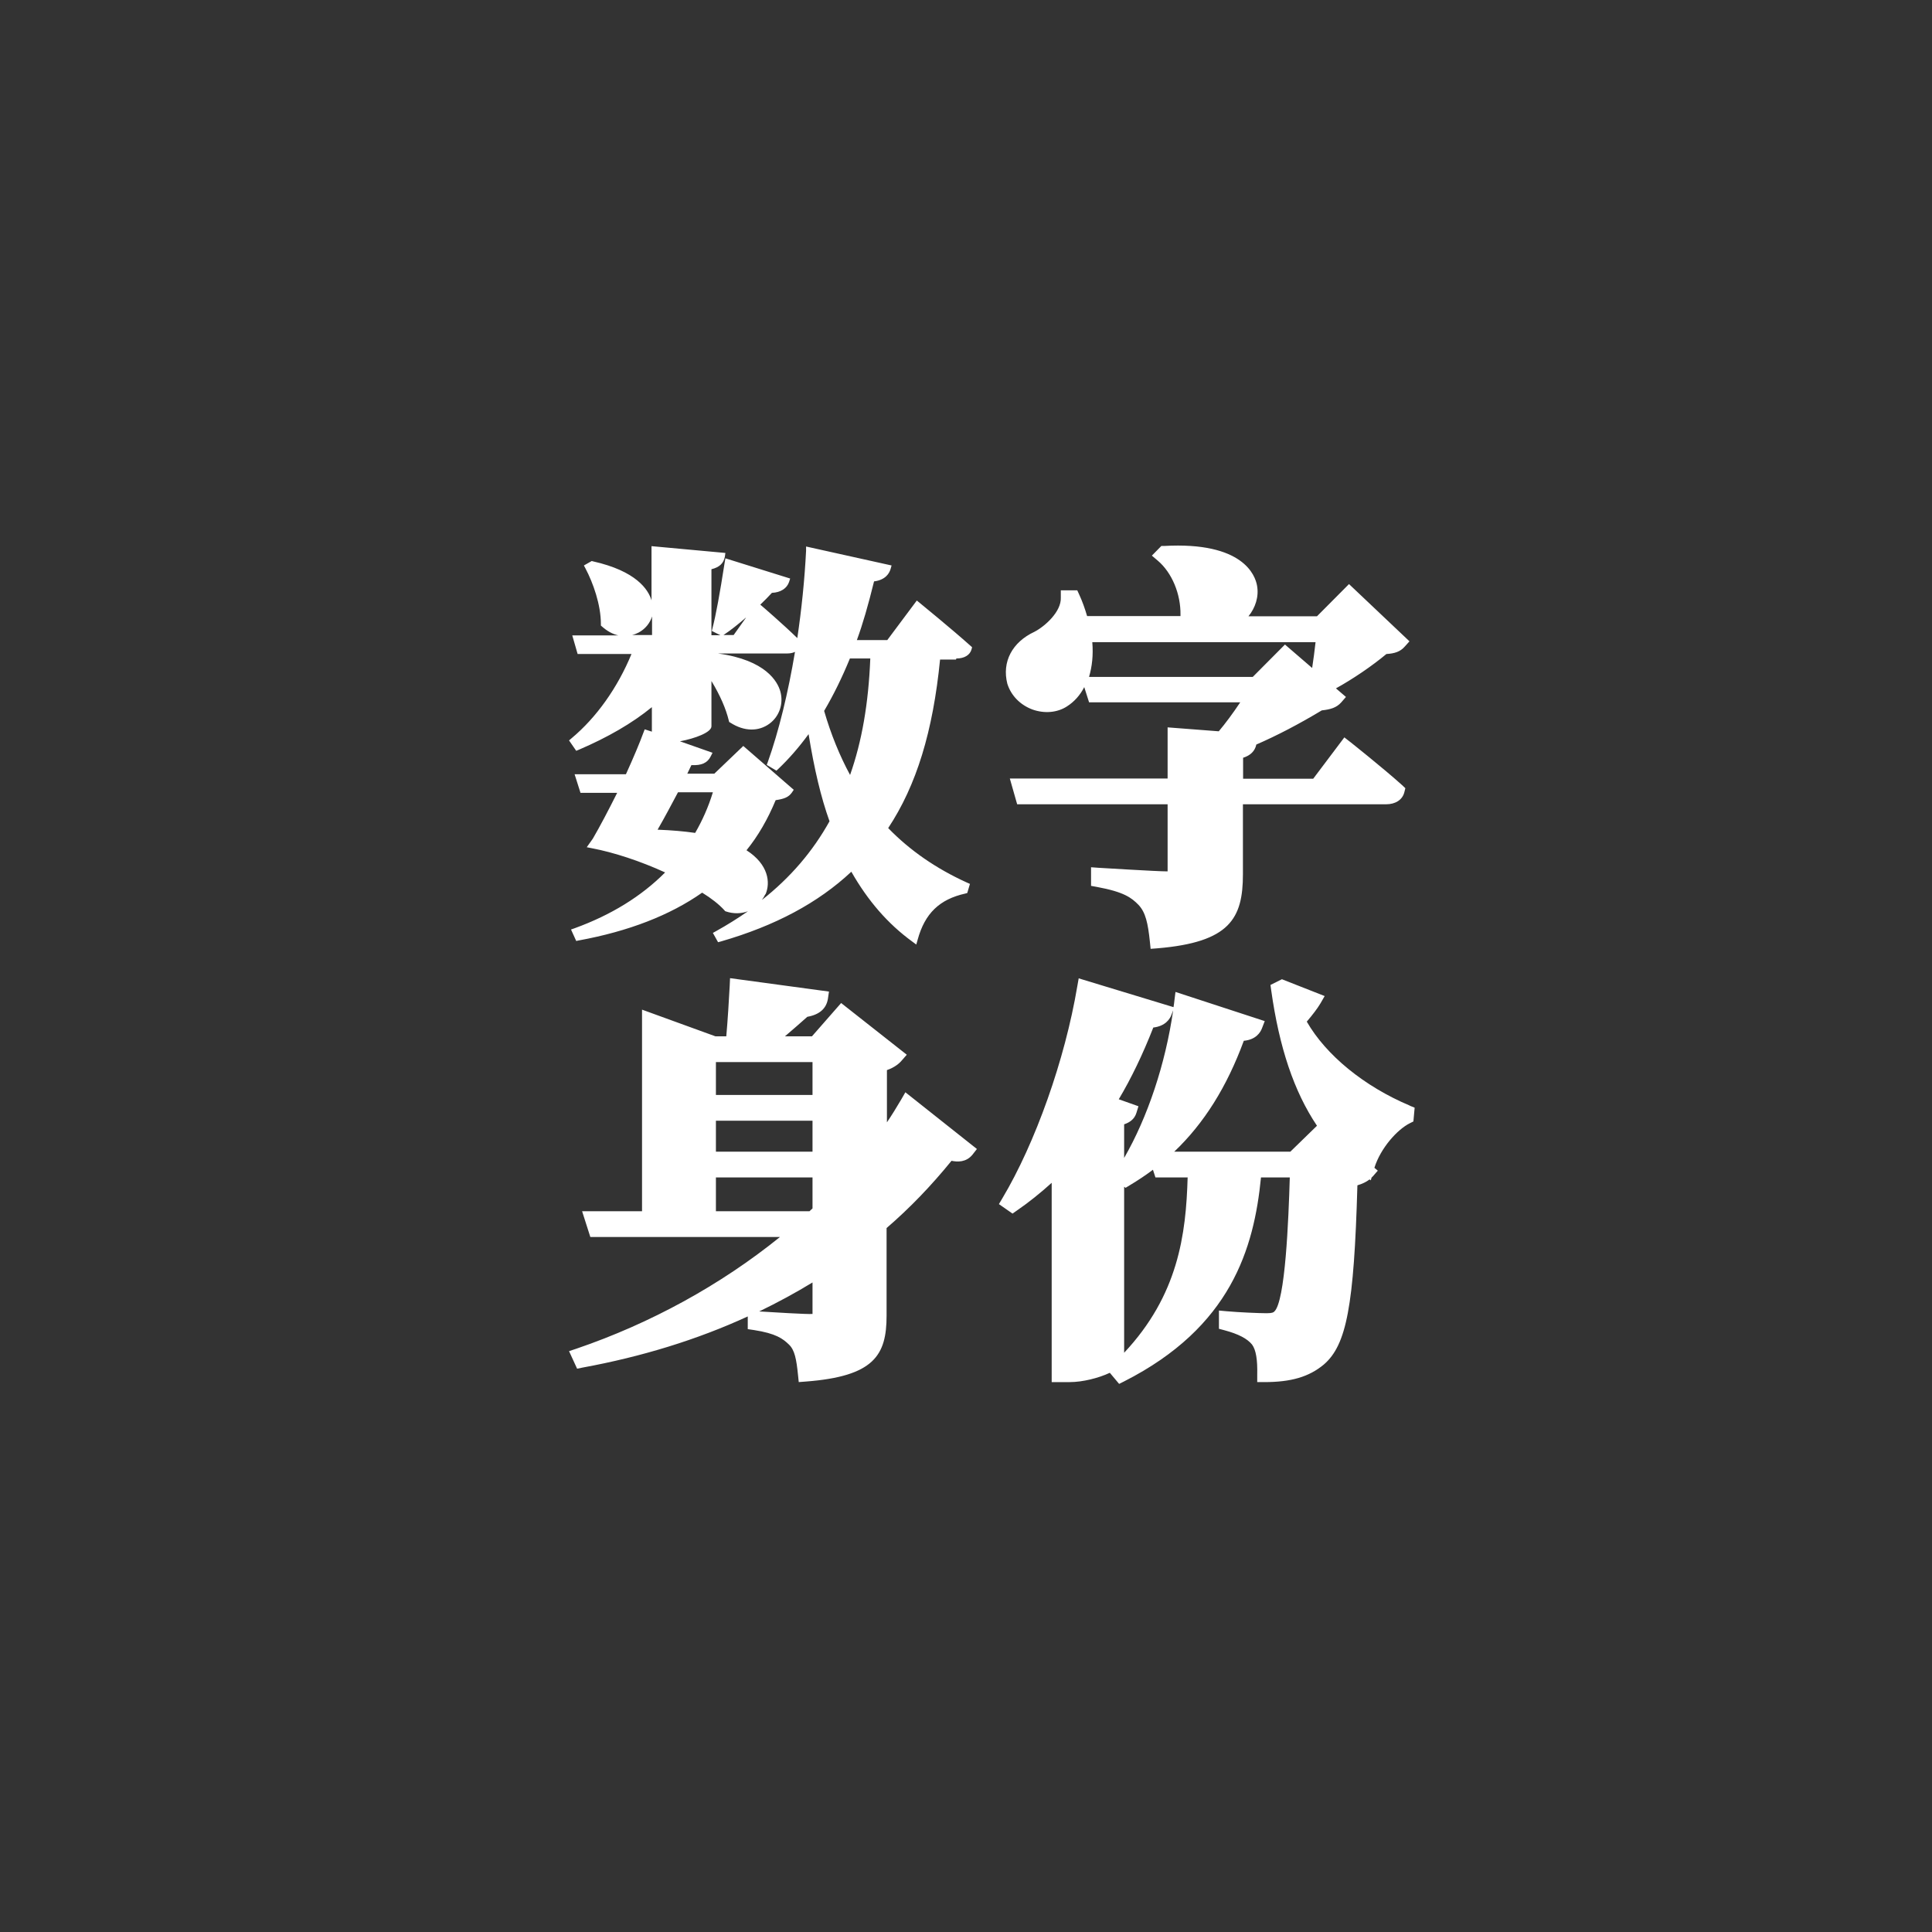 <?xml version="1.0" encoding="UTF-8"?>
<svg xmlns="http://www.w3.org/2000/svg" viewBox="0 0 108 108">
  <rect x="0" y="0" width="108" height="108" fill="#333333" stroke="none"/>
  <defs>
    <style>.st0{fill:#fff;fill-rule:evenodd;}</style>
  </defs>
  <path class="st0" d="M40.02,64.38h5.4v-1.73h-5.4v1.73ZM45.42,67.55l-.17.16h-5.23v-1.89h5.4v1.73ZM40.02,61.21h5.4v-1.84h-5.4v1.84ZM45.42,73.35s0,.08,0,.1c-.25.03-2.31-.1-2.98-.14,1.03-.5,2.03-1.04,2.98-1.62v1.67ZM50.61,61.06l-.23.4c-.27.46-.53.88-.8,1.28v-2.92c.43-.15.69-.37.83-.54l.28-.32-3.67-2.89-1.63,1.86h-1.51c.45-.39.91-.78,1.25-1.09.68-.12,1.06-.46,1.15-1l.06-.41-5.53-.75-.02.44c-.04.76-.11,1.91-.19,2.81h-.61l-4.1-1.49v11.27h-3.35l.46,1.44h10.6c-3.33,2.69-7.24,4.83-11.37,6.24l-.42.14.45.98.3-.06c3.32-.61,6.41-1.56,9.24-2.86v.71l.34.05c1.23.19,1.62.48,1.96.81.32.3.42.81.51,1.71l.04.39.39-.03c3.82-.29,4.52-1.47,4.52-3.68v-4.9c1.31-1.13,2.49-2.36,3.63-3.76.33.07.82.09,1.17-.34l.25-.32-4.01-3.18ZM65.49,56.71l.09-.23c-.43,3-1.43,5.98-2.74,8.25v-1.88c.3-.1.58-.28.69-.65l.11-.36-1.1-.39c.69-1.16,1.33-2.48,1.93-4.01.68-.08.93-.48,1.02-.72ZM66.39,65.81c-.09,3.21-.53,6.59-3.55,9.81v-9.28l.08.06.23-.14c.45-.27.89-.56,1.3-.87l.14.43h1.81ZM78.8,61.8c-2.54-1.07-4.67-2.81-5.75-4.69.33-.39.6-.74.77-1.03l.23-.4-2.39-.94-.64.32.04.29c.45,3.2,1.27,5.66,2.56,7.58l-1.49,1.45h-6.49c1.67-1.59,2.94-3.62,3.89-6.2.67-.06.93-.46,1.02-.71l.15-.39-4.99-1.63-.06.48c-.01.12-.03.25-.05.37l-5.3-1.61-.08.45c-.69,4.1-2.34,8.75-4.19,11.85l-.19.32.76.53.23-.16c.67-.46,1.33-.99,1.96-1.56v11.14h1.01c.71,0,1.6-.22,2.24-.52l.52.62.28-.14c5.97-3.03,7.26-7.43,7.65-11.4h1.61c-.07,2.36-.25,6.95-.87,7.5-.04.04-.11.09-.42.09-.43,0-1.56-.05-2.23-.11l-.44-.04v1.02l.3.08c.79.21,1.28.47,1.55.8.22.3.31.84.29,1.69v.41s.4,0,.4,0c1.49,0,2.49-.29,3.32-.98,1.27-1.09,1.69-3.26,1.88-10.02.27-.08.5-.19.68-.33l.07.05.04-.15s.05-.05.08-.08l.27-.31-.19-.16c.35-1.11,1.28-2.14,1.98-2.49l.2-.1.07-.77-.27-.11ZM60.88,37.83c.17-.57.24-1.22.18-1.93h12.48c-.05.47-.12.97-.19,1.44l-1.52-1.31-1.8,1.81h-9.14ZM75.47,41.47l-.32-.25-1.74,2.31h-3.92v-1.17c.41-.13.66-.37.74-.74,1.15-.5,2.38-1.14,3.66-1.91.48-.05.82-.15,1.08-.44l.27-.31-.56-.48c.96-.53,2.03-1.26,2.82-1.92.45-.03.77-.12,1.03-.42l.26-.29-3.38-3.2-1.79,1.8h-3.83c.39-.48.59-1.1.48-1.71-.1-.58-.78-2.47-5.2-2.22h-.15s-.53.54-.53.54l.33.28c.79.67,1.29,1.86,1.27,3.04v.06h-5.22c-.12-.41-.26-.81-.44-1.2l-.11-.24h-.92v.41c.03.78-.88,1.6-1.48,1.91-1.24.58-1.82,1.68-1.51,2.9.21.67.73,1.19,1.4,1.44.67.24,1.39.18,1.93-.17.41-.26.74-.63.97-1.08l.27.85h8.45c-.42.63-.83,1.18-1.2,1.62l-2.86-.22v2.86h-8.82l.41,1.44h8.41v3.75h0s-.03,0-.05,0c-.57,0-3.78-.2-3.81-.2l-.42-.03v1.04l.33.06c1.51.28,1.93.6,2.32,1,.4.42.53,1.02.64,2.07l.04.39.39-.03c4.03-.34,4.77-1.66,4.77-4.14v-3.91h8c.53,0,.91-.25,1.02-.66l.06-.24-.18-.17c-1.09-.98-2.91-2.42-2.92-2.43ZM36.45,35.5h-1.12c.13-.03.25-.08.37-.14.37-.2.63-.52.75-.9v1.04ZM41.7,34.53l-.69.97h-.57l.03-.02c.38-.25.79-.58,1.22-.95ZM48.65,36.81c-.1,2.51-.47,4.64-1.13,6.51-.58-1.07-1.07-2.27-1.45-3.58.53-.9,1-1.86,1.44-2.93h1.13ZM42.79,50c.29-.66.17-1.68-1.06-2.47.65-.8,1.19-1.74,1.63-2.8.47-.07.72-.16.91-.43l.1-.15-2.82-2.45-1.62,1.55h-1.51l.23-.48c.56.03.9-.12,1.08-.49l.1-.2-1.82-.64c.85-.16,1.76-.5,1.76-.84v-2.53c.49.81.81,1.55.97,2.21l.02.08.07.04c.76.49,1.57.51,2.19.05.55-.41.79-1.12.6-1.8-.15-.53-.79-1.75-3.49-2.12h3.86c.18,0,.33-.03.45-.09-.38,2.27-.9,4.42-1.52,6.16l-.06.16.54.32.11-.1c.58-.55,1.14-1.19,1.69-1.94.32,1.97.69,3.53,1.17,4.87-.94,1.69-2.19,3.15-3.78,4.4.07-.1.14-.21.19-.32ZM36.76,46.38c.41-.71.81-1.47,1.14-2.09h1.95c-.25.82-.59,1.58-.99,2.27-.62-.09-1.31-.15-2.1-.18ZM53.46,36.81c.45,0,.76-.19.85-.51l.03-.12-.09-.08c-1.06-.95-2.83-2.39-2.84-2.4l-.16-.13-1.65,2.21h-1.7c.33-.9.63-1.94.96-3.28.64-.08.85-.45.92-.68l.06-.21-4.78-1.06v.24c-.08,1.6-.25,3.26-.49,4.88-.79-.77-1.96-1.78-2.07-1.87.22-.21.44-.43.65-.66.49-.02.84-.25.96-.61l.06-.19-3.62-1.13-.04.23c-.27,1.74-.49,2.94-.68,3.67l-.04.16.48.24h-.5v-3.69c.45-.11.68-.33.75-.7l.03-.21-4.13-.38v3.03c-.18-.61-.86-1.64-3.27-2.18l-.07-.02-.44.25.09.17c.42.79.86,2.02.86,3.1v.09l.07.06c.28.25.59.42.91.49h-2.58l.3,1.04h3.01c-.78,1.89-1.96,3.55-3.35,4.71l-.14.12.4.58.15-.06c1.61-.69,2.98-1.48,4.08-2.38v1.37l-.4-.13-.07.18c-.2.55-.56,1.41-.98,2.33h-2.87l.33,1.04h2.05c-.48.96-.98,1.91-1.36,2.56l-.34.48.3.06c1.21.23,2.68.71,4.08,1.35-1.32,1.33-3.02,2.38-5.06,3.12l-.2.07.29.64.15-.03c2.78-.51,5.1-1.41,6.89-2.67.52.32.94.65,1.25.99l.03.04.05.02c.42.14.85.13,1.23-.01-.56.39-1.15.76-1.78,1.11l-.18.1.29.52.15-.04c3.05-.88,5.44-2.16,7.3-3.9.93,1.63,2.04,2.91,3.4,3.9l.23.17.08-.28c.4-1.46,1.22-2.25,2.66-2.57l.11-.03.15-.51-.16-.07c-1.72-.78-3.2-1.8-4.41-3.05,1.58-2.39,2.5-5.39,2.9-9.42h.89Z"/>
</svg>
